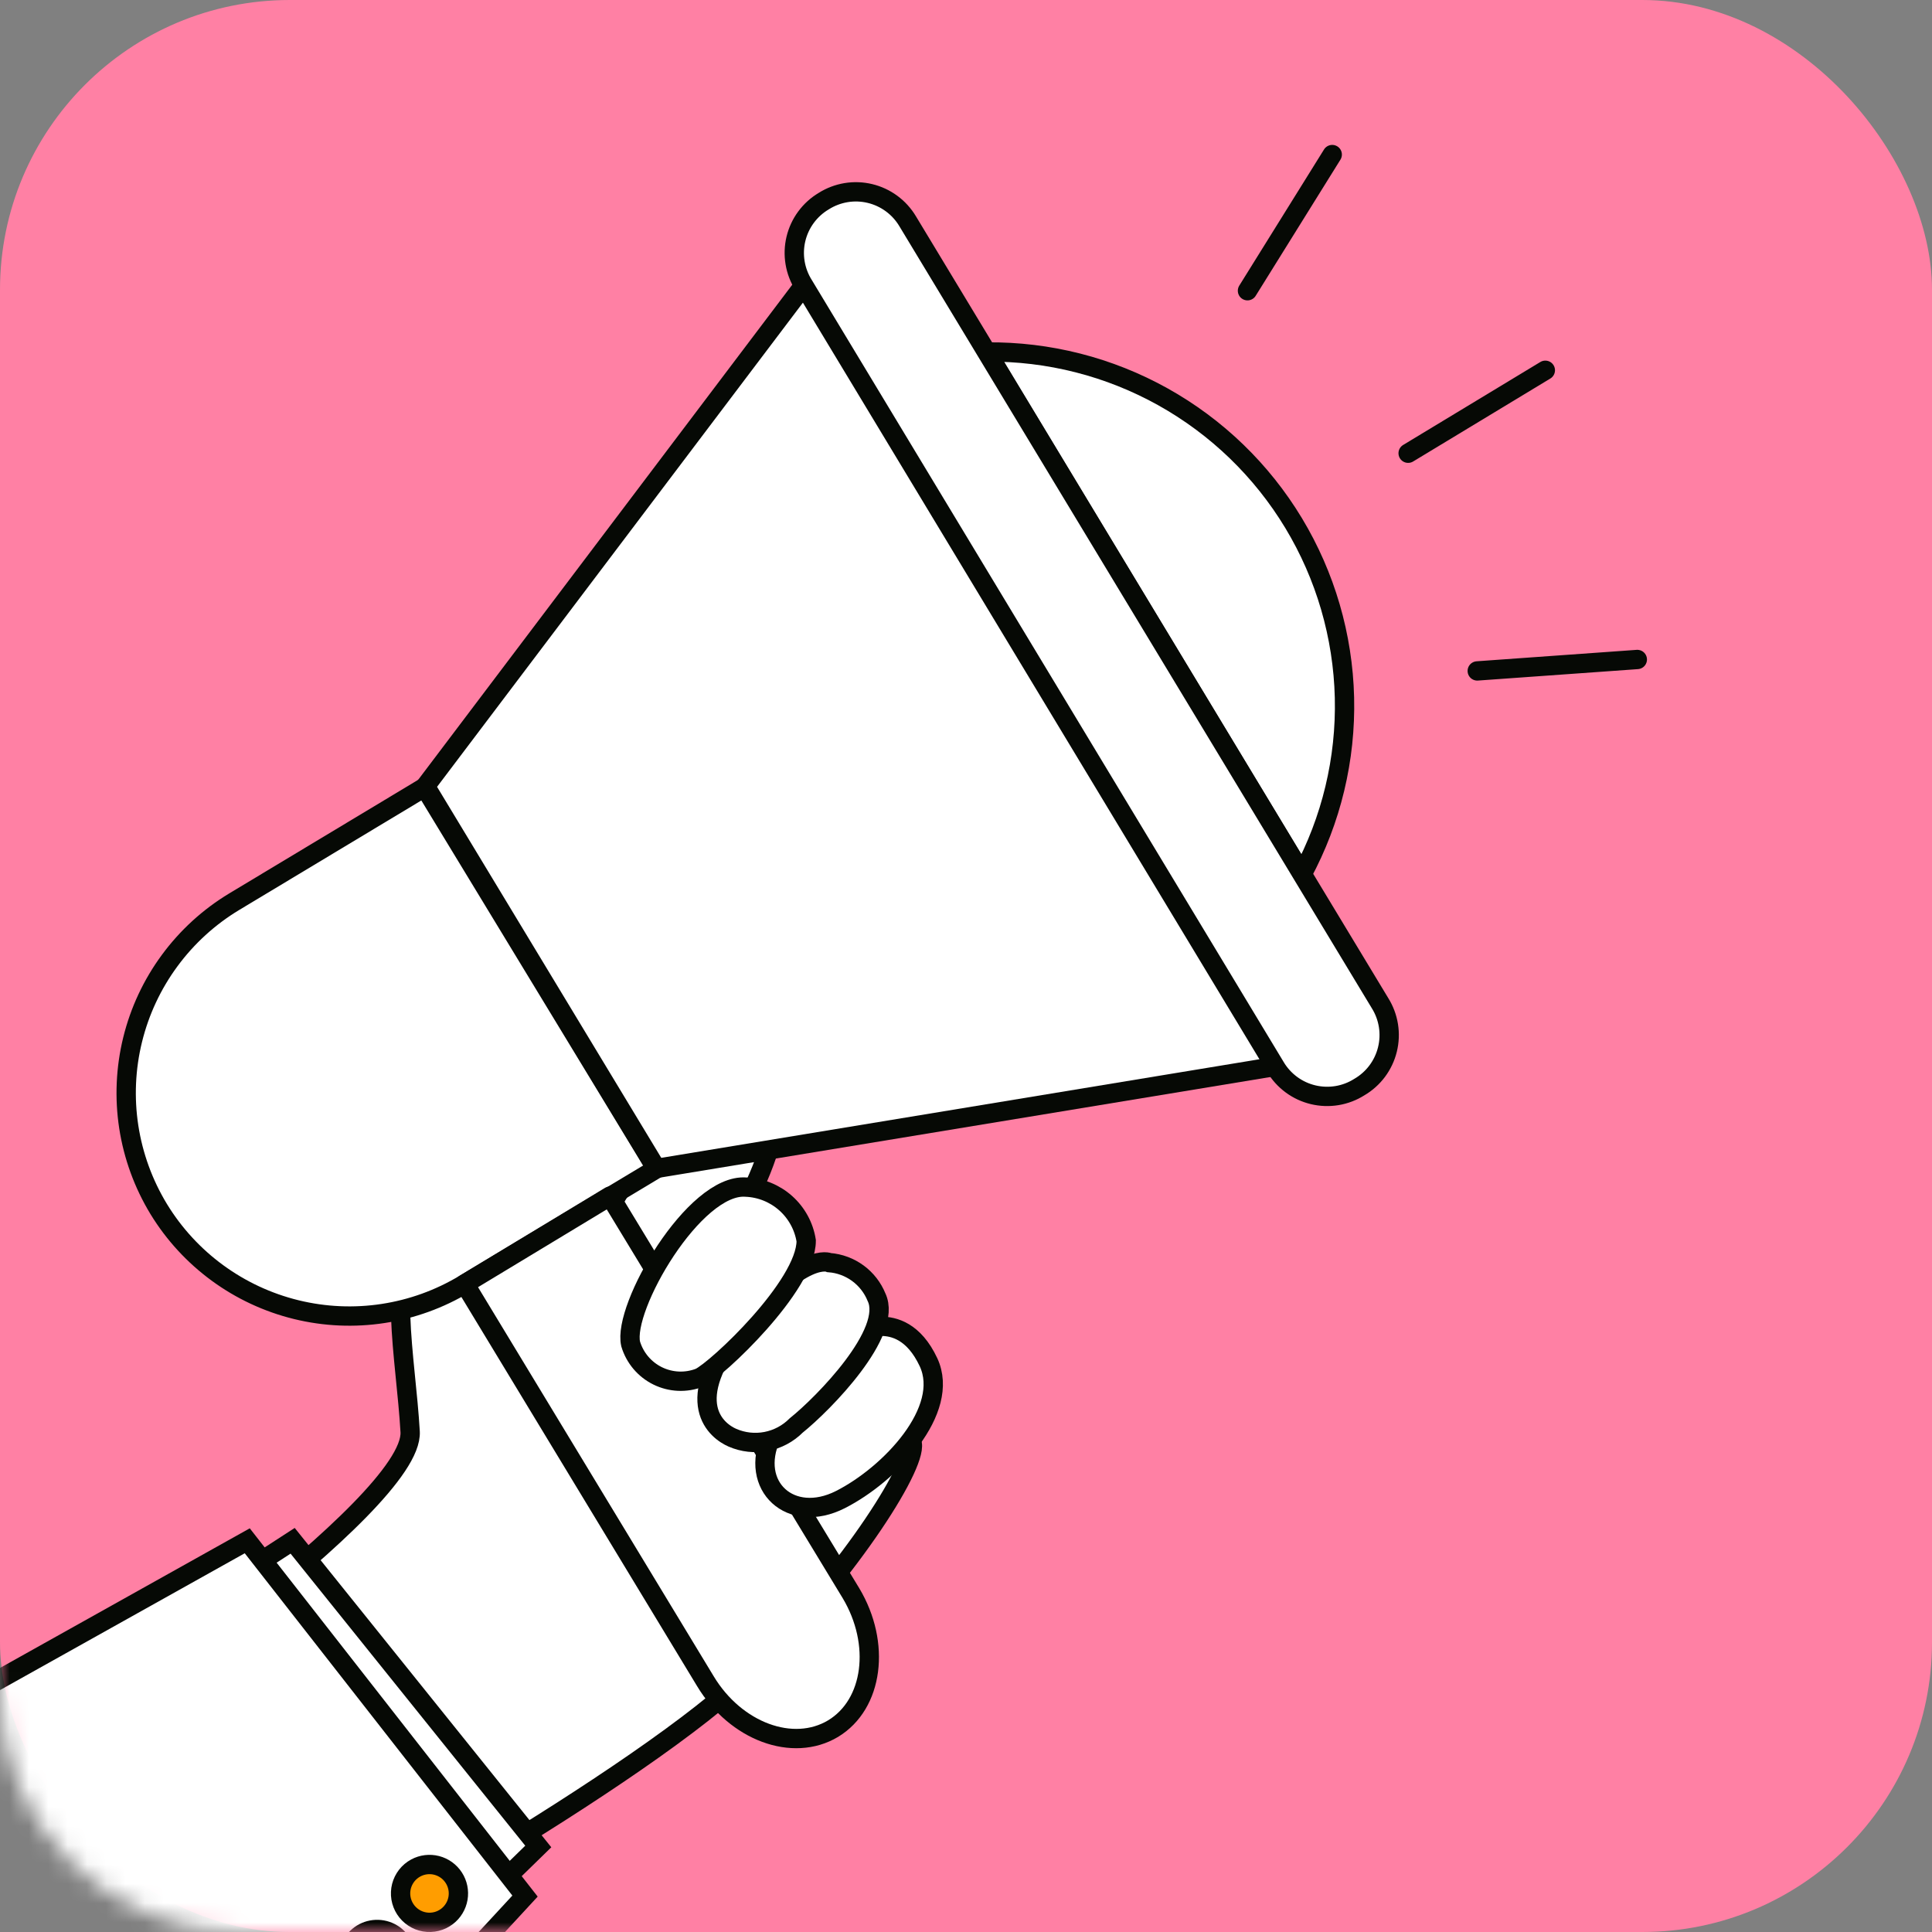 <svg width="100" height="100" viewBox="0 0 100 100" fill="none" xmlns="http://www.w3.org/2000/svg">
<rect x="0" y="0" width="100" height="100" fill="#808080" stroke="none"/>
<rect width="100" height="100" rx="15" fill="#FF80A4"/>
<mask id="mask0" mask-type="alpha" maskUnits="userSpaceOnUse" x="0" y="0" width="100" height="100">
<path d="M87.549 0H12.45C5.574 0 0 5.574 0 12.45V87.549C0 94.426 5.574 100 12.45 100H87.549C94.426 100 100 94.426 100 87.549V12.45C100 5.574 94.426 0 87.549 0Z" fill="#FF80A4"/>
</mask>
<g mask="url(#mask0)">
<path d="M31.25 76.165C30.819 74.704 29.874 73.449 28.589 72.63C26.427 71.248 27.102 68.95 26.448 66.85C25.793 64.75 23.578 62.505 21.769 63.96C19.96 65.416 21.011 70.291 21.229 74.106C21.447 77.922 3.826 89.877 3.826 89.877C3.826 89.877 12.6 102.539 13.879 102.352C15.158 102.165 33.558 91.842 38.87 86.488C44.183 81.134 47.644 75.562 47.187 74.626C46.73 73.691 38.455 64.511 36.303 63.534C34.151 62.557 27.674 71.383 27.674 71.383" fill="white"/>
<path d="M31.25 76.165C30.819 74.704 29.874 73.449 28.589 72.63C26.427 71.248 27.102 68.95 26.448 66.85C25.793 64.75 23.578 62.505 21.769 63.96C19.96 65.416 21.011 70.291 21.229 74.106C21.447 77.922 3.826 89.877 3.826 89.877C3.826 89.877 12.6 102.539 13.879 102.352C15.158 102.165 33.558 91.842 38.87 86.488C44.183 81.134 47.644 75.562 47.187 74.626C46.73 73.691 38.455 64.511 36.303 63.534C34.151 62.557 27.674 71.383 27.674 71.383" stroke="#060905" stroke-miterlimit="10"/>
<path d="M36.448 65.977C36.448 65.977 41.345 58.773 39.775 56.683C38.205 54.594 36.136 55.644 34.078 58.586C32.02 61.528 28.88 66.736 29.4 67.744C29.92 68.753 34.691 68.888 36.448 65.977Z" fill="white" stroke="#060905" stroke-miterlimit="10"/>
<path d="M11.81 81.914L15.147 79.751L27.861 95.574L24.441 98.911L11.81 81.914Z" fill="white" stroke="#060905" stroke-miterlimit="10"/>
<path d="M10.927 115.596C19.576 106.385 27.175 98.141 27.175 98.141L12.798 79.751L-9.033 91.935L10.927 115.596Z" fill="white"/>
<path d="M-10 92.497L12.798 79.751L27.175 98.141C27.175 98.141 19.576 106.385 10.927 115.596" stroke="#060905" stroke-miterlimit="10"/>
<path d="M23.142 99.191C22.978 99.317 22.789 99.408 22.589 99.457C22.388 99.507 22.18 99.514 21.976 99.479C21.772 99.444 21.578 99.367 21.406 99.253C21.233 99.139 21.086 98.99 20.974 98.817C20.862 98.644 20.787 98.449 20.753 98.245C20.72 98.041 20.729 97.832 20.78 97.632C20.832 97.432 20.924 97.245 21.051 97.082C21.178 96.919 21.338 96.784 21.52 96.686C21.851 96.507 22.238 96.46 22.602 96.553C22.967 96.647 23.283 96.874 23.487 97.19C23.692 97.506 23.77 97.888 23.706 98.258C23.642 98.629 23.44 98.962 23.142 99.191Z" fill="#FF9D00" stroke="#060905" stroke-miterlimit="10"/>
<path d="M20.335 102.622C20.087 102.783 19.797 102.866 19.501 102.863C19.205 102.859 18.918 102.767 18.674 102.6C18.43 102.433 18.241 102.197 18.131 101.923C18.021 101.648 17.995 101.347 18.056 101.058C18.117 100.769 18.262 100.504 18.473 100.297C18.684 100.09 18.951 99.95 19.242 99.895C19.532 99.84 19.833 99.872 20.105 99.987C20.377 100.103 20.609 100.296 20.771 100.543C20.88 100.708 20.955 100.893 20.992 101.087C21.028 101.281 21.026 101.48 20.986 101.673C20.945 101.867 20.867 102.05 20.755 102.213C20.643 102.376 20.5 102.515 20.335 102.622Z" fill="#FF9D00" stroke="#060905" stroke-miterlimit="10"/>
<path d="M33.974 60.498L24.056 66.455C21.44 68.035 18.303 68.514 15.335 67.787C12.365 67.06 9.805 65.187 8.213 62.578C7.423 61.277 6.897 59.834 6.665 58.33C6.434 56.826 6.502 55.291 6.865 53.813C7.228 52.336 7.879 50.944 8.782 49.719C9.684 48.493 10.819 47.458 12.122 46.672L21.977 40.747L33.974 60.498Z" fill="white" stroke="#060905" stroke-linecap="round" stroke-linejoin="round"/>
<path d="M41.594 14.789L22.019 40.695L33.974 60.478L66.014 55.197" fill="white"/>
<path d="M41.594 14.789L22.019 40.695L33.974 60.478L66.014 55.197" stroke="#060905" stroke-linecap="round" stroke-linejoin="round"/>
<path d="M43.122 89.472C41.043 90.719 38.08 89.627 36.511 87.018L24.056 66.455L31.573 61.912L44.047 82.465C45.607 85.074 45.202 88.214 43.122 89.472Z" fill="white" stroke="#060905" stroke-linecap="round" stroke-linejoin="round"/>
<path d="M72.885 23.459L79.986 19.165" stroke="#060905" stroke-linecap="round" stroke-linejoin="round"/>
<path d="M64.569 15.048L68.956 8" stroke="#060905" stroke-linecap="round" stroke-linejoin="round"/>
<path d="M76.462 34.727L84.747 34.135" stroke="#060905" stroke-linecap="round" stroke-linejoin="round"/>
<path d="M51.085 18.219L67.396 45.248C68.91 42.443 69.666 39.291 69.589 36.104C69.512 32.917 68.605 29.806 66.958 27.076C65.311 24.347 62.981 22.095 60.197 20.541C57.414 18.988 54.273 18.188 51.085 18.219Z" fill="white" stroke="#060905" stroke-linecap="round" stroke-linejoin="round"/>
<path d="M70.359 56.267C70.007 56.49 69.614 56.64 69.203 56.708C68.793 56.776 68.372 56.761 67.967 56.664C67.562 56.568 67.181 56.391 66.845 56.144C66.51 55.897 66.227 55.586 66.014 55.228L41.594 14.757C41.372 14.405 41.222 14.012 41.154 13.601C41.086 13.191 41.1 12.77 41.197 12.365C41.294 11.96 41.471 11.579 41.718 11.243C41.965 10.908 42.276 10.625 42.634 10.412C42.986 10.189 43.379 10.04 43.789 9.971C44.2 9.903 44.621 9.918 45.026 10.015C45.431 10.112 45.812 10.289 46.148 10.536C46.483 10.782 46.766 11.094 46.979 11.451L71.43 51.922C71.651 52.276 71.799 52.671 71.865 53.083C71.931 53.495 71.913 53.916 71.813 54.321C71.714 54.726 71.533 55.107 71.284 55.442C71.034 55.776 70.719 56.057 70.359 56.267Z" fill="white" stroke="#060905" stroke-linecap="round" stroke-linejoin="round"/>
<path d="M45.056 68.742C45.234 68.683 45.419 68.652 45.607 68.649C46.251 68.649 47.301 68.888 48.06 70.51C49.214 72.994 46.064 76.321 43.496 77.62C40.929 78.92 38.746 76.924 39.92 74.346C41.095 71.768 45.056 68.742 45.056 68.742Z" fill="white" stroke="#060905" stroke-miterlimit="10"/>
<path d="M42.925 65.353C42.925 65.353 41.553 64.719 38.361 68.67C35.169 72.62 37.124 74.076 37.914 74.418C38.464 74.656 39.072 74.722 39.659 74.609C40.247 74.496 40.787 74.208 41.209 73.784C42.634 72.641 46.241 68.961 45.368 67.141C45.167 66.646 44.832 66.216 44.4 65.9C43.969 65.585 43.458 65.395 42.925 65.353Z" fill="white" stroke="#060905" stroke-miterlimit="10"/>
<path d="M41.729 64.22C41.61 63.469 41.234 62.782 40.666 62.276C40.097 61.77 39.371 61.476 38.611 61.445C35.939 61.237 32.207 67.682 32.643 69.564C32.75 69.921 32.93 70.252 33.171 70.537C33.412 70.821 33.709 71.053 34.044 71.217C34.379 71.381 34.744 71.474 35.117 71.49C35.489 71.506 35.861 71.445 36.209 71.31C37.103 70.894 41.729 66.549 41.729 64.22Z" fill="white" stroke="#060905" stroke-miterlimit="10"/>
</g>
</svg>
